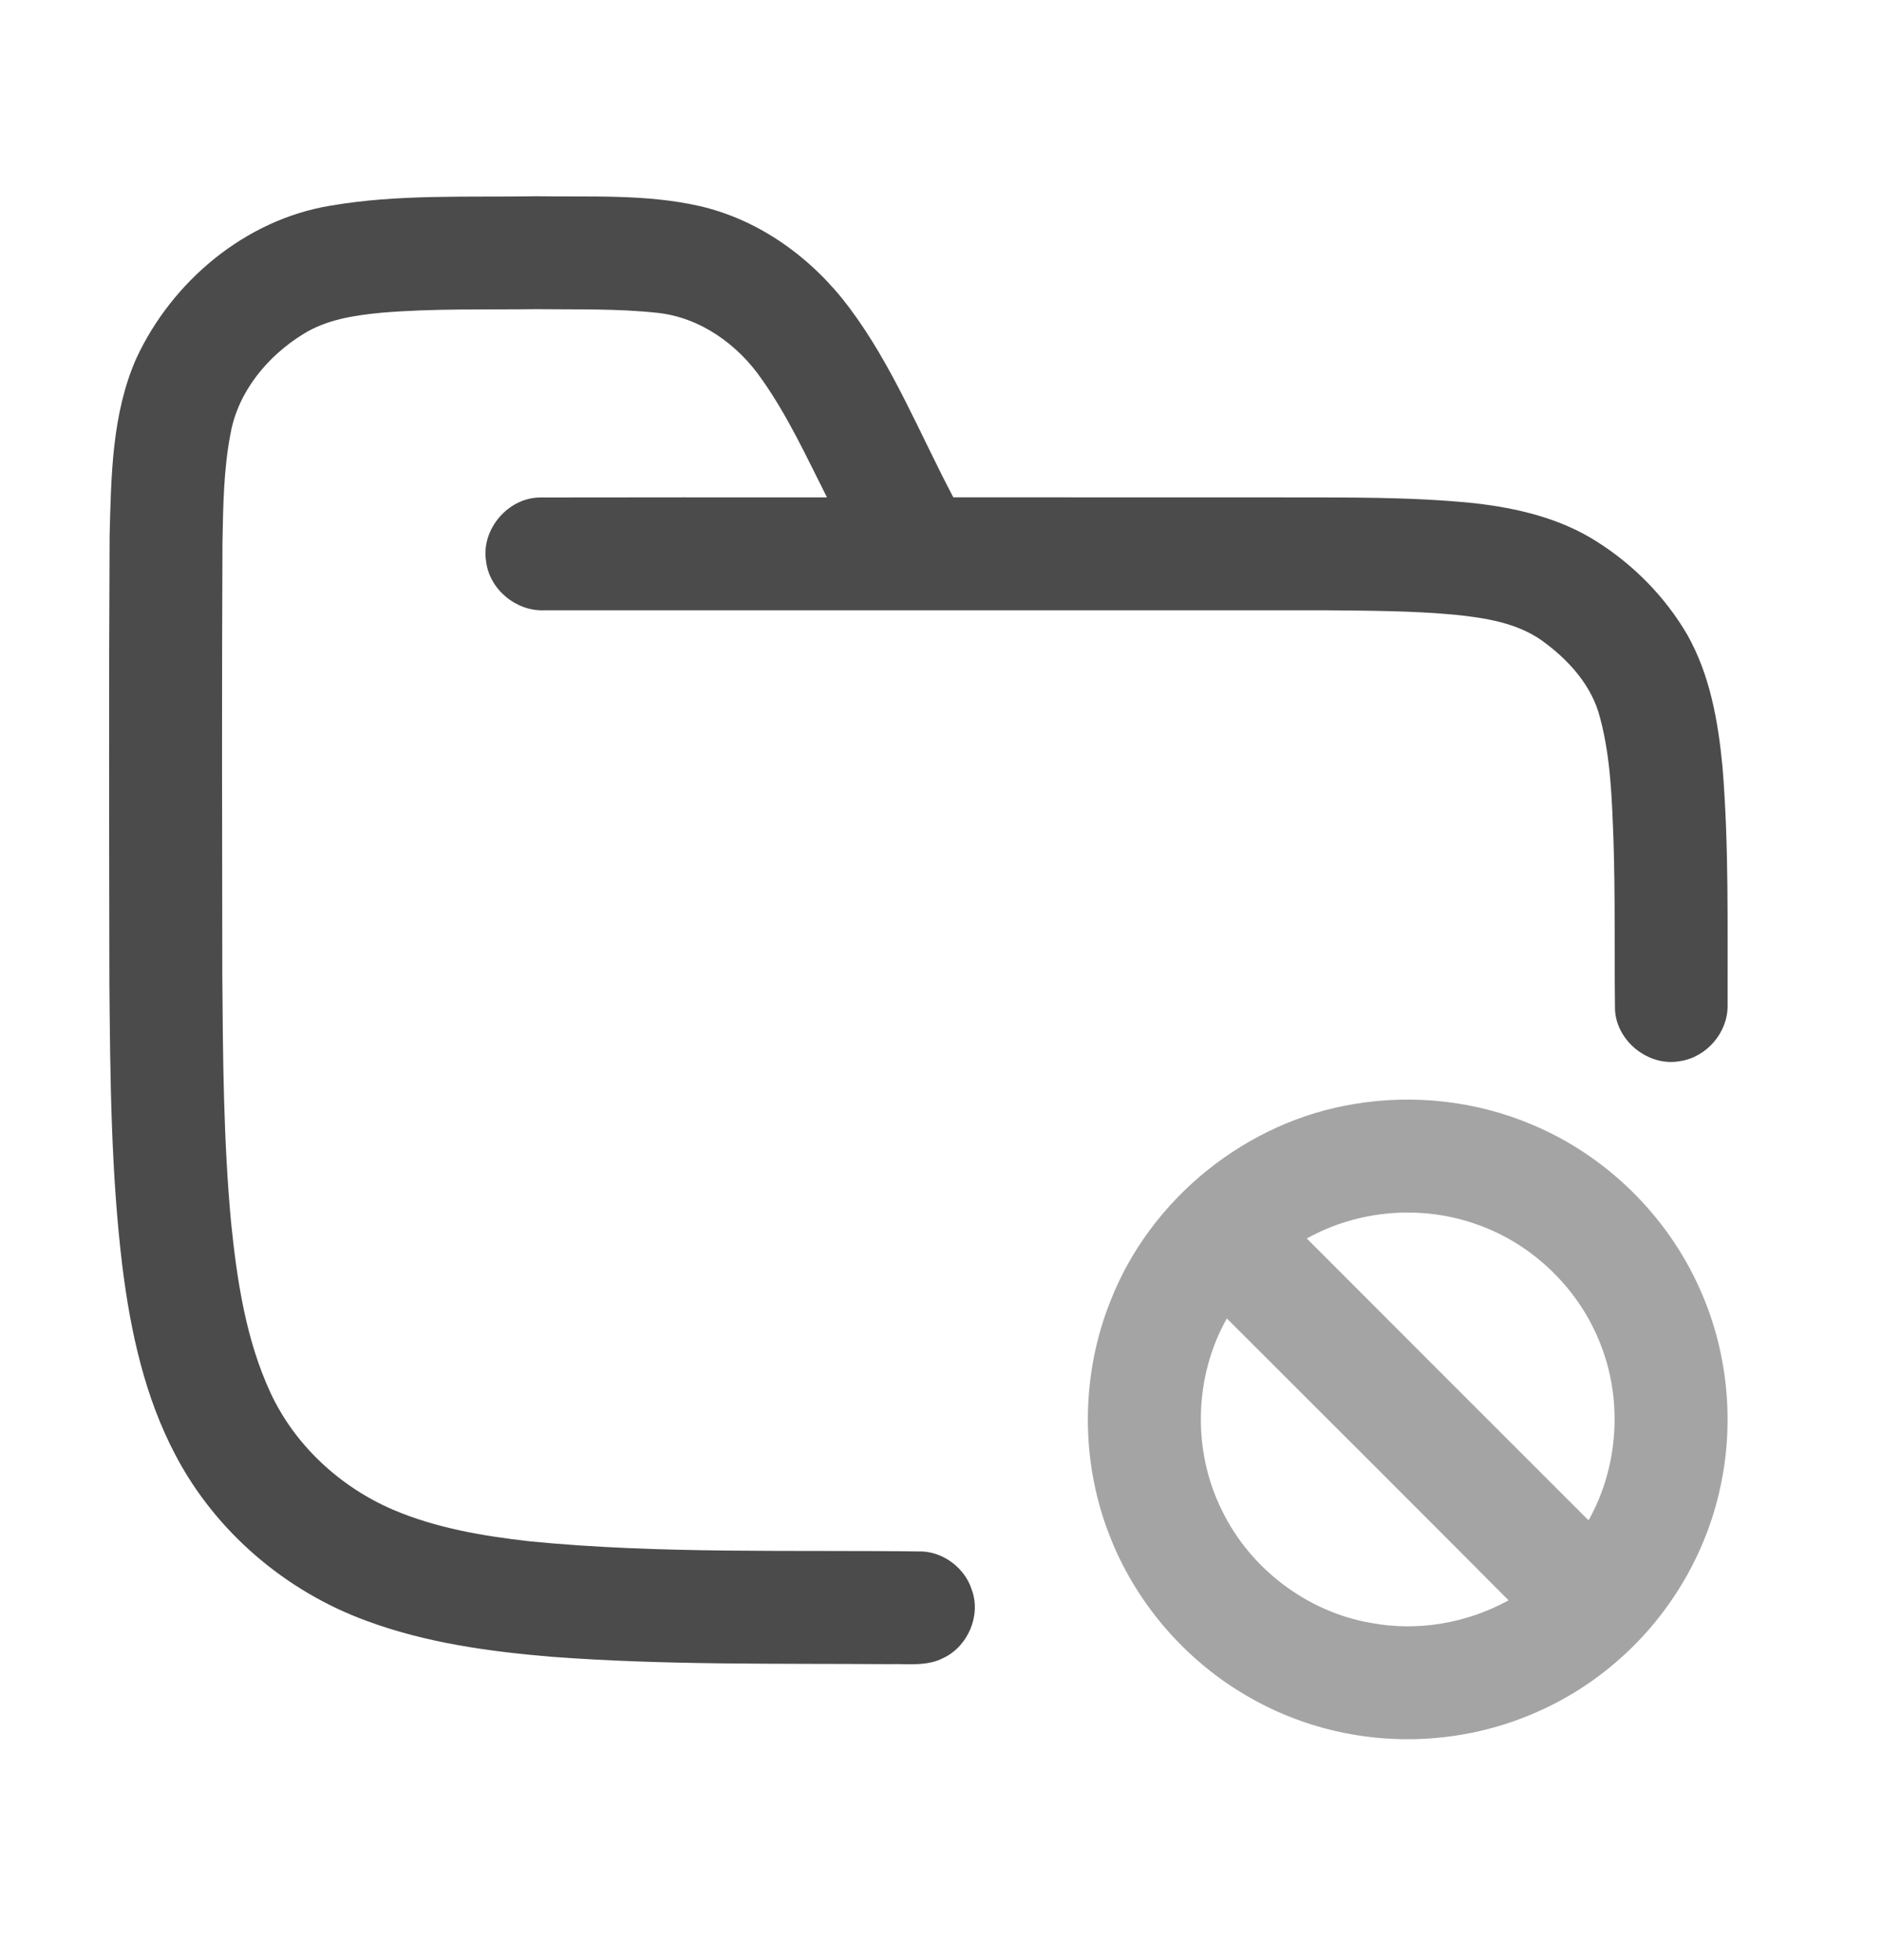 <svg width="24" height="25" viewBox="0 0 24 25" fill="none" xmlns="http://www.w3.org/2000/svg">
<path d="M4.21 2.624C5.078 2.474 5.964 2.518 6.841 2.503C7.537 2.514 8.242 2.473 8.925 2.629C9.693 2.806 10.361 3.297 10.829 3.922C11.384 4.662 11.728 5.53 12.157 6.343C13.559 6.344 14.96 6.343 16.362 6.344C17.175 6.346 17.992 6.335 18.802 6.418C19.346 6.48 19.896 6.609 20.362 6.907C20.833 7.204 21.236 7.614 21.517 8.096C21.807 8.609 21.911 9.202 21.966 9.782C22.049 10.795 22.028 11.813 22.031 12.829C22.033 13.17 21.762 13.485 21.424 13.534C21.024 13.609 20.61 13.278 20.595 12.872C20.586 12.154 20.599 11.436 20.576 10.718C20.556 10.196 20.541 9.667 20.406 9.16C20.303 8.743 19.999 8.411 19.659 8.167C19.339 7.942 18.939 7.881 18.558 7.841C18.014 7.79 17.467 7.789 16.921 7.784C13.594 7.784 10.266 7.784 6.939 7.784C6.581 7.798 6.242 7.518 6.199 7.161C6.131 6.754 6.479 6.345 6.891 6.345C8.109 6.342 9.328 6.344 10.546 6.344C10.288 5.834 10.049 5.311 9.718 4.842C9.414 4.398 8.938 4.053 8.393 3.991C7.879 3.934 7.36 3.949 6.844 3.943C6.186 3.951 5.527 3.933 4.871 3.988C4.523 4.021 4.163 4.074 3.862 4.264C3.412 4.543 3.041 4.99 2.942 5.519C2.851 5.981 2.846 6.453 2.837 6.922C2.828 8.766 2.832 10.611 2.835 12.455C2.843 13.502 2.85 14.55 2.947 15.594C3.023 16.334 3.135 17.086 3.451 17.767C3.762 18.434 4.336 18.964 5.009 19.254C5.564 19.491 6.165 19.592 6.761 19.659C8.425 19.822 10.1 19.766 11.768 19.788C12.05 19.806 12.309 20.009 12.393 20.278C12.513 20.606 12.342 21 12.029 21.147C11.817 21.257 11.572 21.218 11.342 21.225C9.906 21.215 8.468 21.239 7.034 21.131C6.234 21.064 5.428 20.953 4.672 20.672C3.641 20.295 2.75 19.535 2.239 18.561C1.847 17.82 1.666 16.99 1.562 16.164C1.415 14.963 1.406 13.752 1.395 12.544C1.392 10.639 1.387 8.734 1.398 6.829C1.418 6.071 1.426 5.283 1.736 4.576C2.192 3.589 3.125 2.804 4.21 2.624Z" fill="#4B4B4B"/>
<path opacity="0.5" d="M17.276 14.08C18.033 13.954 18.826 14.043 19.533 14.342C20.474 14.734 21.253 15.495 21.67 16.425C22.03 17.215 22.123 18.122 21.938 18.969C21.752 19.843 21.264 20.648 20.58 21.223C19.95 21.759 19.15 22.092 18.326 22.165C17.501 22.243 16.653 22.062 15.934 21.649C15.116 21.185 14.467 20.429 14.136 19.549C13.775 18.604 13.786 17.524 14.164 16.586C14.674 15.286 15.896 14.3 17.276 14.08ZM16.665 15.796C17.861 16.996 19.06 18.192 20.258 19.391C20.647 18.697 20.698 17.827 20.39 17.094C20.108 16.409 19.526 15.856 18.826 15.614C18.123 15.364 17.317 15.432 16.665 15.796ZM15.584 19.267C15.944 20.008 16.669 20.559 17.482 20.699C18.078 20.812 18.708 20.703 19.238 20.411C18.044 19.21 16.844 18.014 15.645 16.816C15.226 17.559 15.203 18.505 15.584 19.267Z" fill="#4B4B4B"/>
</svg>
